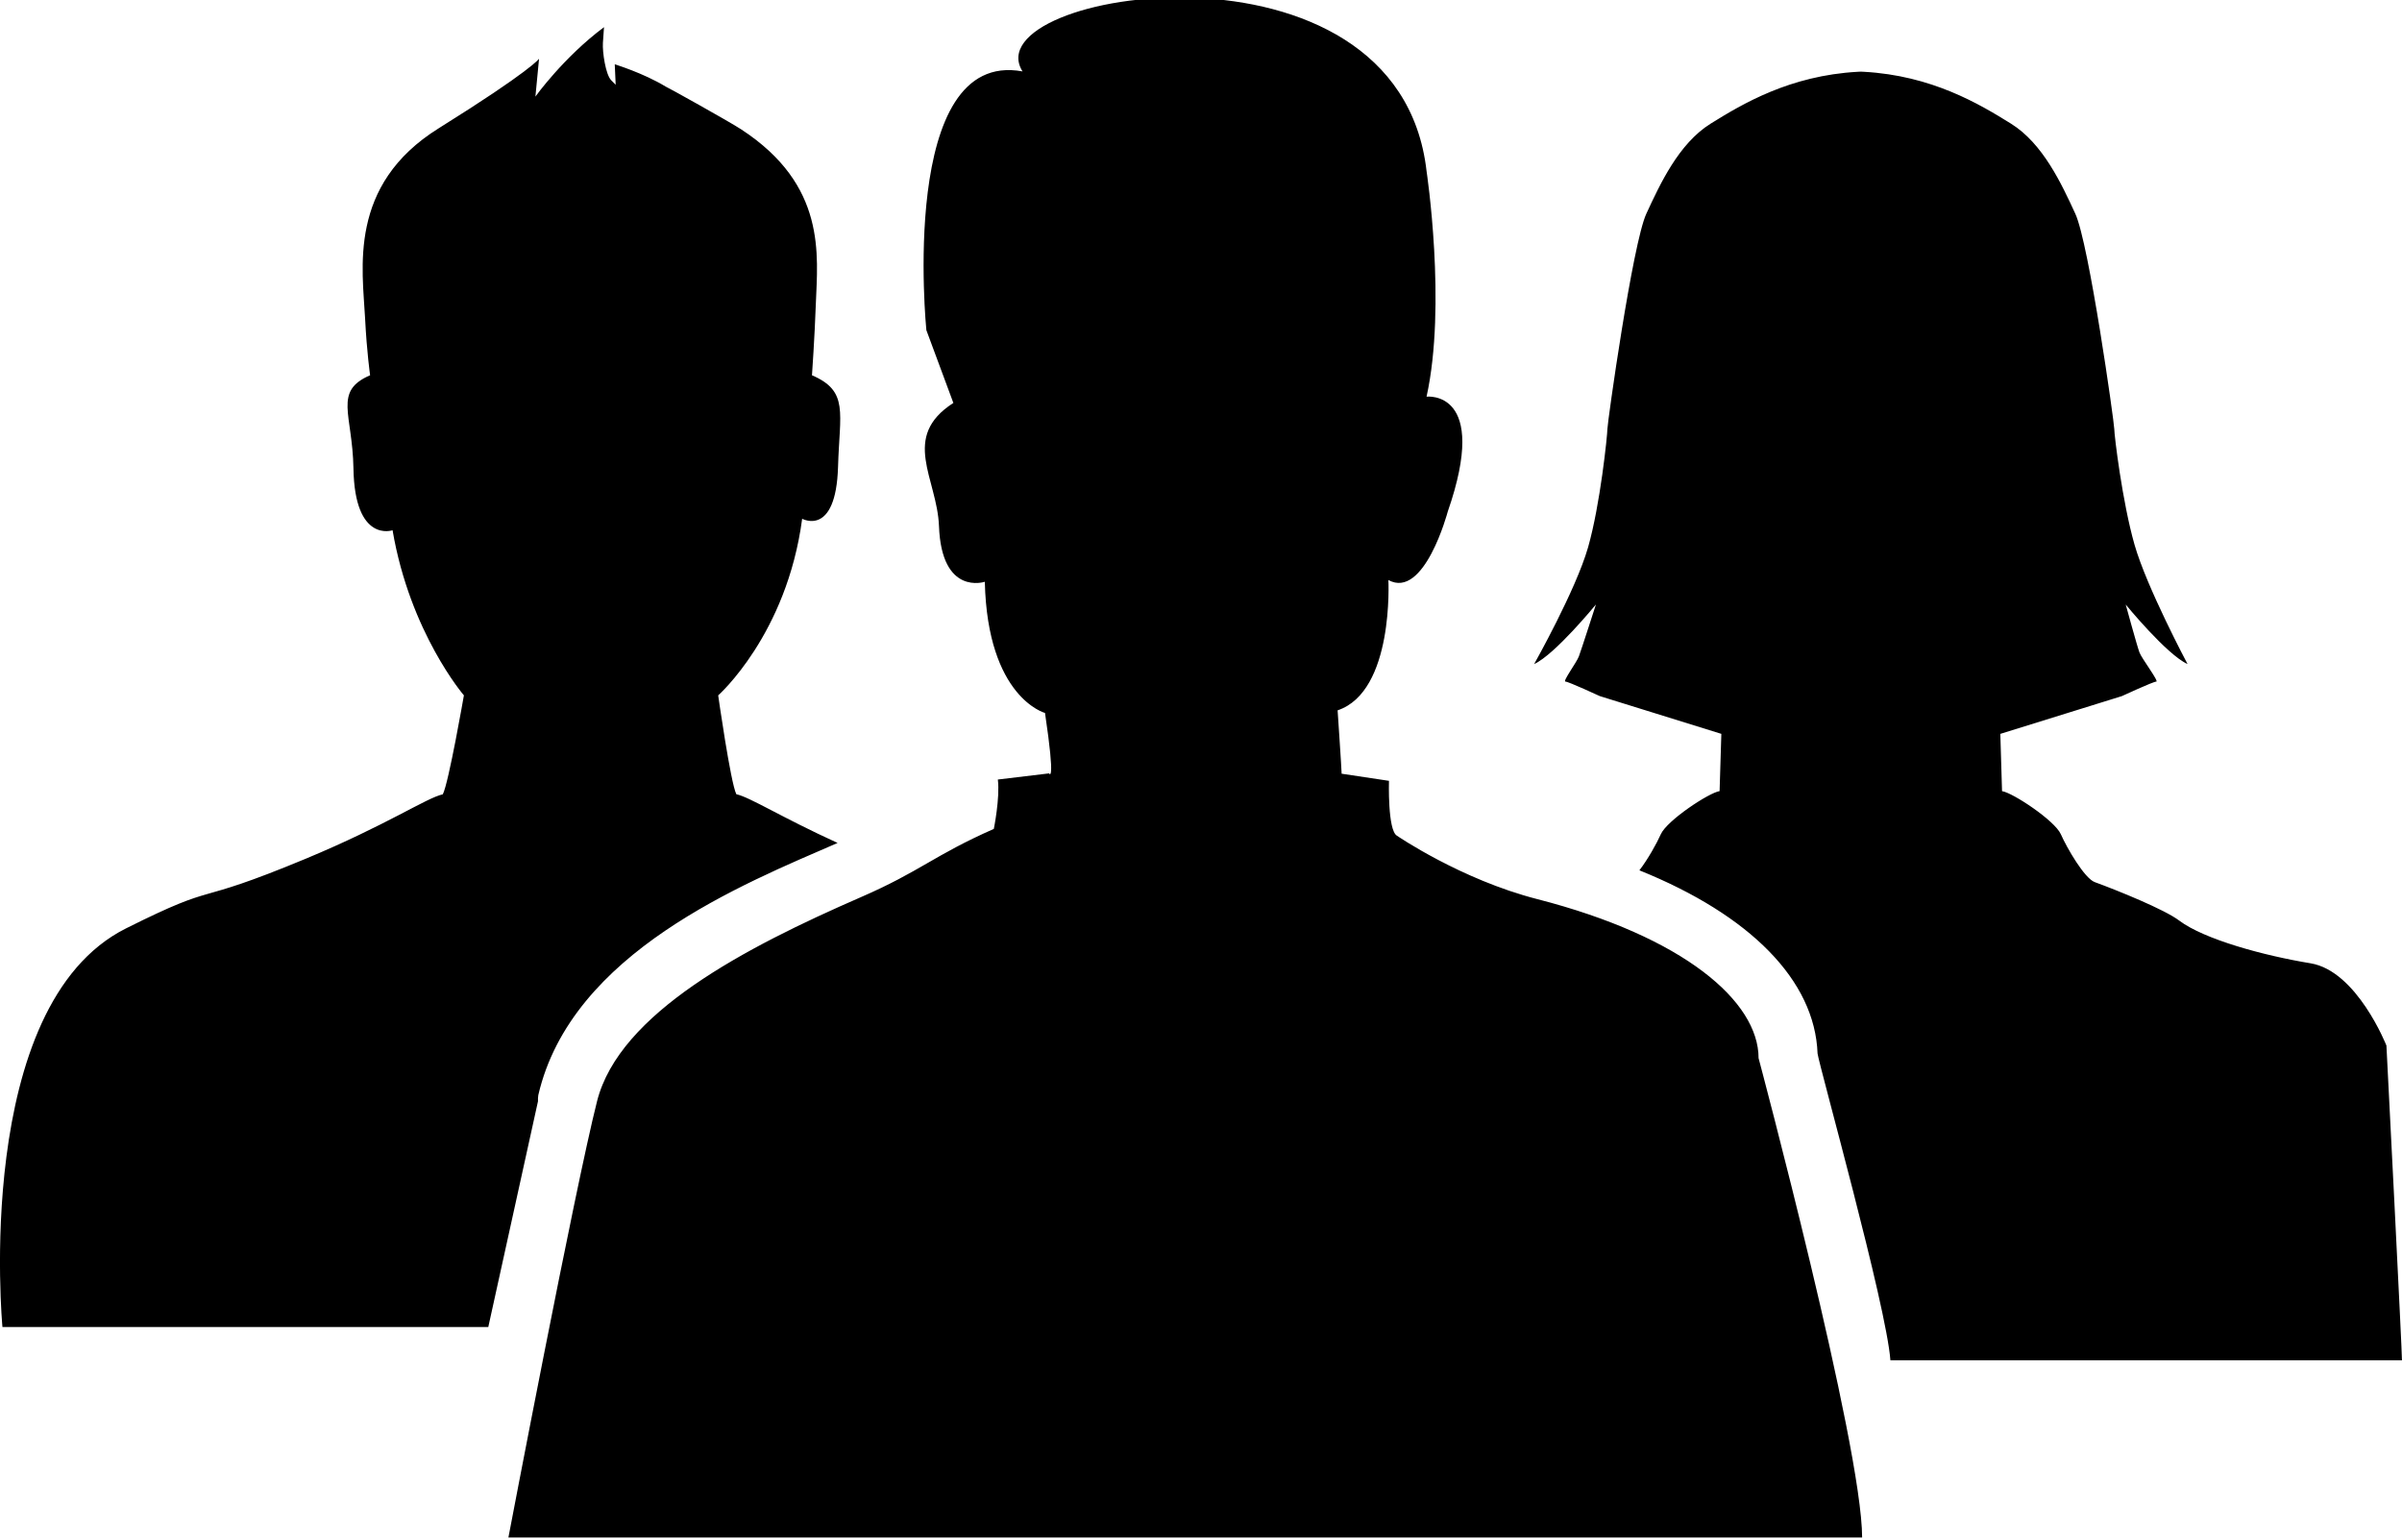 <?xml version="1.0" encoding="UTF-8" standalone="no"?>
<svg
   xmlns:dc="http://purl.org/dc/elements/1.1/"
   xmlns:cc="http://creativecommons.org/ns#"
   xmlns:rdf="http://www.w3.org/1999/02/22-rdf-syntax-ns#"
   xmlns:svg="http://www.w3.org/2000/svg"
   xmlns="http://www.w3.org/2000/svg"
   xmlns:sodipodi="http://sodipodi.sourceforge.net/DTD/sodipodi-0.dtd"
   xmlns:inkscape="http://www.inkscape.org/namespaces/inkscape"
   version="1.1"
   id="Calque_1"
   x="0px"
   y="0px"
   width="74.803"
   height="47.965"
   viewBox="0 0 81.286 51.802"
   enable-background="new 0 0 108.666 79"
   xml:space="preserve"
   inkscape:version="0.48.2 r9819"
   sodipodi:docname="noun_project_2554.svg"><defs
     id="defs17" /><sodipodi:namedview
     pagecolor="#ffffff"
     bordercolor="#666666"
     borderopacity="1"
     objecttolerance="10"
     gridtolerance="10"
     guidetolerance="10"
     inkscape:pageopacity="0"
     inkscape:pageshadow="2"
     inkscape:window-width="640"
     inkscape:window-height="480"
     id="namedview15"
     showgrid="false"
     fit-margin-top="0"
     fit-margin-left="0"
     fit-margin-right="0"
     fit-margin-bottom="0"
     inkscape:zoom="3.2263291"
     inkscape:cx="37.599132"
     inkscape:cy="25.536966"
     inkscape:window-x="290"
     inkscape:window-y="76"
     inkscape:window-maximized="0"
     inkscape:current-layer="Calque_1" /><g
     id="g11"
     transform="translate(-13.476,-15.372)"><path
       id="path13"
       d="m 76.492,67.25 c 0,-3.103 -3.504,-16.225 -3.504,-16.225 0,-1.917 -2.521,-4.107 -7.494,-5.384 -2.58,-0.662 -4.744,-2.145 -4.744,-2.145 -0.319,-0.181 -0.27,-1.857 -0.27,-1.857 l -1.602,-0.241 c 0,-0.137 -0.136,-2.145 -0.136,-2.145 1.916,-0.639 1.718,-4.41 1.718,-4.41 1.217,0.67 2.008,-2.311 2.008,-2.311 1.439,-4.145 -0.716,-3.895 -0.716,-3.895 0.685,-3.102 0,-7.635 0,-7.635 -0.958,-8.395 -15.384,-6.116 -13.673,-3.373 -4.215,-0.776 -3.254,8.757 -3.254,8.757 l 0.914,2.464 c -1.796,1.155 -0.548,2.555 -0.487,4.167 0.088,2.377 1.551,1.885 1.551,1.885 0.091,3.924 2.037,4.44 2.037,4.44 0.366,2.464 0.138,2.045 0.138,2.045 l -1.734,0.208 c 0.077,0.623 -0.136,1.671 -0.136,1.671 -2.043,0.902 -2.478,1.432 -4.503,2.312 -3.914,1.704 -8.168,3.92 -8.924,6.904 -0.756,2.984 -3,14.766 -3,14.766 H 76.492 z M 31.682,52.484 v -0.106 l 0.011,-0.104 c 1.12,-4.836 6.947,-7.147 10.128,-8.533 0.005,-0.002 -0.005,0.002 0,0 -1.931,-0.882 -2.95,-1.541 -3.427,-1.649 -0.195,-0.391 -0.614,-3.345 -0.614,-3.345 0,0 2.321,-2.051 2.842,-5.978 0,0 1.143,0.632 1.214,-1.758 0.053,-1.841 0.371,-2.56 -0.882,-3.098 0,0 0.09,-1.274 0.13,-2.405 0.062,-1.676 0.371,-4.028 -2.529,-5.92 -0.412,-0.269 -2.539,-1.452 -2.553,-1.446 -0.758,-0.46 -1.722,-0.753 -1.722,-0.753 l 0.031,0.691 c -0.052,-0.051 -0.104,-0.105 -0.152,-0.152 -0.191,-0.197 -0.299,-0.959 -0.28,-1.261 0.037,-0.536 0.037,-0.536 0.037,-0.536 -1.374,1.025 -2.321,2.35 -2.321,2.35 L 31.718,17.2 c 0,0 -0.255,0.393 -3.398,2.355 -3.084,1.925 -2.573,4.766 -2.488,6.448 0.057,1.13 0.169,1.91 0.169,1.91 -1.252,0.538 -0.596,1.306 -0.564,3.147 0.04,2.547 1.324,2.098 1.324,2.098 0.591,3.469 2.414,5.588 2.414,5.588 0,0 -0.516,2.972 -0.714,3.349 -0.568,0.127 -1.88,1.032 -4.633,2.178 -4.057,1.688 -2.783,0.709 -6.085,2.359 -5.219,2.61 -4.184,13.493 -4.184,13.493 H 30 l 1.682,-7.641 z M 67.484,35.67 c 0,0 -0.5,1.552 -0.578,1.759 -0.078,0.207 -0.558,0.851 -0.454,0.851 0.103,0 1.162,0.491 1.162,0.491 l 4.114,1.278 -0.059,1.938 c -0.361,0.053 -1.782,0.994 -1.989,1.459 -0.135,0.304 -0.436,0.846 -0.725,1.222 3.747,1.511 5.94,3.724 6.029,6.2 0.061,0.442 2.335,8.557 2.465,10.383 h 17.312 c 0.015,-0.075 -0.521,-10.573 -0.526,-10.652 0,0 -0.995,-2.528 -2.57,-2.785 -1.576,-0.259 -3.599,-0.808 -4.445,-1.447 -0.495,-0.376 -2.106,-1.027 -2.853,-1.299 -0.349,-0.125 -0.944,-1.156 -1.15,-1.621 -0.206,-0.465 -1.628,-1.406 -1.99,-1.459 l -0.058,-1.938 4.113,-1.278 c 0,0 1.061,-0.491 1.163,-0.491 0.104,0 -0.491,-0.78 -0.568,-0.988 -0.078,-0.207 -0.465,-1.621 -0.465,-1.621 0,0 1.389,1.698 2.093,2.015 0,0 -1.383,-2.596 -1.795,-4.042 -0.414,-1.447 -0.685,-3.707 -0.685,-3.913 0,-0.208 -0.853,-6.278 -1.318,-7.285 -0.465,-1.009 -1.096,-2.377 -2.176,-3.049 -1.08,-0.672 -2.681,-1.628 -4.98,-1.756 -0.034,-0.002 -0.068,-0.002 -0.103,-0.005 -0.034,0.003 -0.068,0.003 -0.104,0.005 -2.298,0.128 -3.899,1.084 -4.979,1.756 -1.078,0.672 -1.71,2.04 -2.176,3.049 -0.465,1.007 -1.317,7.077 -1.317,7.285 0,0.206 -0.241,2.558 -0.654,4.004 -0.413,1.447 -1.825,3.951 -1.825,3.951 0.704,-0.319 2.091,-2.017 2.091,-2.017 z" /></g></svg>
